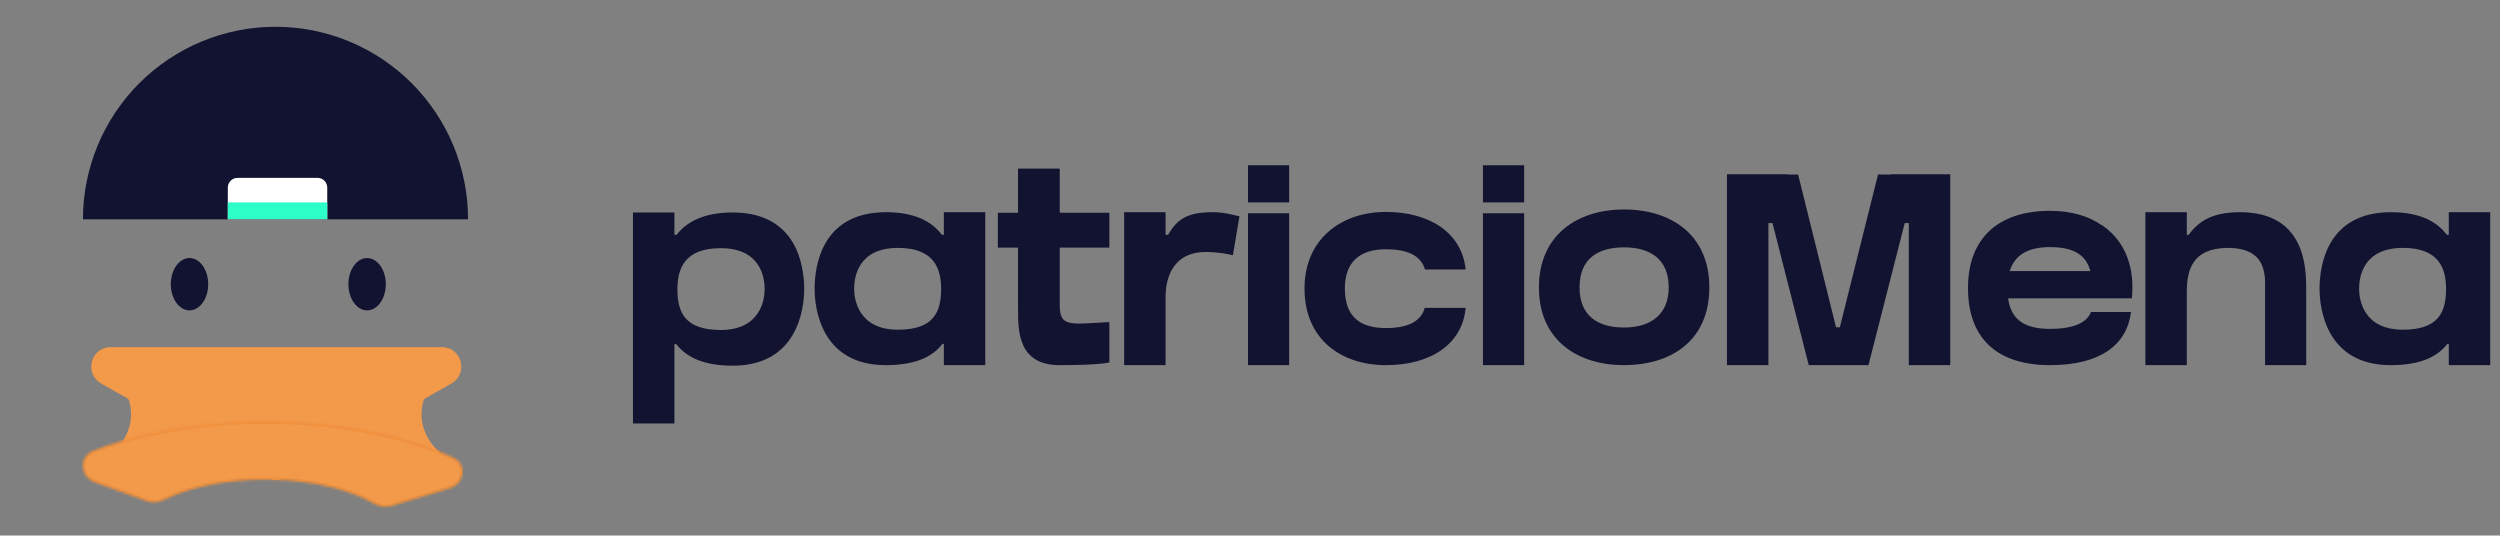 <svg width="1027" height="220" viewBox="0 0 1027 220" fill="none" xmlns="http://www.w3.org/2000/svg">
<rect x="0" y="0" width="1027" height="220" fill="#808080" stroke="none"/>
<g clip-path="url(#clip0_746_2687)">
<ellipse cx="77.847" cy="116.752" rx="7.68" ry="10.752" fill="#121330"/>
<ellipse cx="150.809" cy="116.752" rx="7.68" ry="10.752" fill="#121330"/>
<path d="M192.282 90.106C192.282 79.718 190.236 69.431 186.261 59.834C182.285 50.236 176.458 41.515 169.113 34.17C161.767 26.824 153.046 20.997 143.449 17.022C133.851 13.046 123.564 11 113.176 11C102.788 11 92.501 13.046 82.903 17.022C73.306 20.997 64.585 26.824 57.239 34.17C49.894 41.515 44.067 50.236 40.091 59.834C36.116 69.431 34.07 79.718 34.07 90.106L113.176 90.106H192.282Z" fill="#121330"/>
<path d="M93.585 77.065C93.585 74.856 95.375 73.065 97.585 73.065H130.431C132.64 73.065 134.431 74.856 134.431 77.065V90.04H93.585V77.065Z" fill="white"/>
<rect x="93.585" y="83.144" width="40.846" height="6.896" fill="#2DFFC9"/>
<path d="M109.551 196.143C112 197.533 115 197.533 117.449 196.143L185.44 157.554C192.585 153.498 189.707 142.596 181.491 142.596L45.509 142.596C37.293 142.596 34.414 153.498 41.56 157.554L109.551 196.143Z" fill="#F2994A"/>
<path fill-rule="evenodd" clip-rule="evenodd" d="M46.486 148.367C44.332 148.367 43.422 151.856 45.081 153.231C50.526 157.744 53.831 163.674 53.831 170.169C53.831 176.665 50.526 182.595 45.08 187.108C43.422 188.482 44.331 191.972 46.485 191.972L180.516 191.972C182.669 191.972 183.579 188.482 181.921 187.108C176.475 182.595 173.17 176.665 173.17 170.169C173.17 163.674 176.475 157.744 181.921 153.231C183.579 151.857 182.669 148.367 180.516 148.367L46.486 148.367Z" fill="#F2994A"/>
<mask id="path-8-inside-1_746_2687" fill="white">
<path d="M184.632 200.686C191.007 198.763 192.143 190.665 186.099 187.87C179.232 184.695 171.453 181.947 162.953 179.71C147.886 175.743 130.989 173.496 113.666 173.153C96.343 172.811 79.093 174.384 63.349 177.742C54.322 179.667 45.939 182.146 38.416 185.102C32.12 187.576 32.741 195.93 39.103 198.23L60.374 205.919C62.619 206.731 65.095 206.467 67.236 205.411C72.274 202.925 78.314 200.906 85.034 199.473C93.301 197.71 102.359 196.884 111.456 197.064C120.552 197.244 129.424 198.424 137.336 200.506C143.617 202.16 149.149 204.344 153.652 206.938C155.79 208.169 158.329 208.622 160.691 207.91L184.632 200.686Z"/>
</mask>
<path d="M184.632 200.686C191.007 198.763 192.143 190.665 186.099 187.87C179.232 184.695 171.453 181.947 162.953 179.71C147.886 175.743 130.989 173.496 113.666 173.153C96.343 172.811 79.093 174.384 63.349 177.742C54.322 179.667 45.939 182.146 38.416 185.102C32.12 187.576 32.741 195.93 39.103 198.23L60.374 205.919C62.619 206.731 65.095 206.467 67.236 205.411C72.274 202.925 78.314 200.906 85.034 199.473C93.301 197.71 102.359 196.884 111.456 197.064C120.552 197.244 129.424 198.424 137.336 200.506C143.617 202.16 149.149 204.344 153.652 206.938C155.79 208.169 158.329 208.622 160.691 207.91L184.632 200.686Z" fill="#F2994A" stroke="#F0903C" stroke-width="2" mask="url(#path-8-inside-1_746_2687)"/>
<path d="M301.016 87.28C327.56 87.28 330.36 109.568 330.36 118.752C330.36 127.152 327.448 150.224 301.016 150.224C289.256 150.224 282.088 146.864 277.832 141.376H277.048V173.968H260.024V87.28H277.048V96.464H277.944C282.2 90.976 289.368 87.28 301.016 87.28ZM296.088 135.552C312.328 135.552 314.12 123.232 314.12 118.752C314.12 113.824 312.328 101.952 296.088 101.952C281.304 101.952 278.28 110.24 278.28 118.752C278.28 128.272 281.304 135.552 296.088 135.552ZM386.945 96.464H387.729V87.168H404.753V150H387.729V141.264H387.169C382.913 146.752 375.745 150 363.873 150C337.553 150 334.641 127.04 334.641 118.64C334.641 109.456 337.441 87.168 363.985 87.168C375.633 87.168 382.689 90.864 386.945 96.464ZM368.913 135.44C383.585 135.44 386.609 128.16 386.609 118.64C386.609 110.128 383.585 101.84 368.913 101.84C352.561 101.84 350.881 113.712 350.881 118.64C350.881 123.12 352.673 135.44 368.913 135.44ZM435.344 101.728V124.016V125.36C435.344 134.432 439.376 133.2 455.728 132.304V148.88C455.728 148.88 452.368 150 435.344 150C418.208 150 418.208 136 418.208 126.928V101.728H409.92V87.392H418.208V69.248H435.344V87.392H455.728V101.728H435.344ZM498.078 87.168C502.558 87.168 506.254 88.176 509.166 88.848L506.478 104.864C504.91 104.416 500.542 103.52 495.166 103.52C482.51 103.52 478.814 113.376 478.814 121.888V150H461.79V87.168H478.814V96.464H479.822C483.406 90.416 487.214 87.168 498.078 87.168ZM529.588 150H512.676V87.616H529.588V150ZM529.588 83.136H512.676V67.904H529.588V83.136ZM585.282 126.48H602.082C600.738 141.6 587.41 150 569.378 150C550.898 150 535.89 139.36 535.89 118.528C535.89 98.256 550.898 87.056 569.378 87.056C587.41 87.056 600.626 95.792 602.082 110.688H585.394C583.938 105.984 579.794 102.4 569.378 102.4C558.29 102.4 552.466 107.888 552.466 118.528C552.466 129.728 558.29 134.768 569.378 134.768C580.13 134.768 584.05 130.848 585.282 126.48ZM626.109 150H609.197V87.616H626.109V150ZM626.109 83.136H609.197V67.904H626.109V83.136ZM667.136 86.048C686.288 86.048 702.192 96.24 702.192 118.08C702.192 140.144 686.288 150 667.136 150C648.096 150 632.192 139.808 632.192 118.08C632.192 96.464 648.096 86.048 667.136 86.048ZM667.136 134.544C677.888 134.544 685.504 129.392 685.504 118.08C685.504 106.432 677.888 101.616 667.136 101.616C656.496 101.616 648.88 106.208 648.88 118.08C648.88 129.84 656.496 134.544 667.136 134.544ZM776.749 71.6H801.165V150H784.141V91.648H782.461L767.565 150H743.037L728.141 91.648H726.461V150H709.437V71.6H734.525V71.712H738.669L754.237 134.432H755.805L771.485 71.712H776.749V71.6ZM875.088 122.56H824.912C826.144 130.96 831.184 135.104 842.16 135.104C852.352 135.104 857.392 132.304 858.96 128.16H875.424C873.744 141.712 862.768 150 842.16 150C820.656 150 808.448 139.248 808.448 118.304C808.448 97.808 820.992 86.608 842.16 86.608C851.008 86.608 858.176 88.848 863.44 92.544V92.432C875.536 100.72 876.656 113.936 875.76 122.56H875.088ZM842.16 101.504C832.752 101.504 827.6 104.976 825.584 111.36H858.736C857.392 106.656 854.256 101.504 842.16 101.504ZM920.182 87.168C946.726 87.168 947.398 109.456 947.398 118.64V150H930.486V118.64C930.486 113.712 931.494 101.84 915.254 101.84C900.47 101.84 898.342 111.248 898.342 119.76V150H881.318V87.168H898.342V96.464H899.126C903.158 90.864 908.87 87.168 920.182 87.168ZM1005.18 96.464H1005.96V87.168H1022.98V150H1005.96V141.264H1005.4C1001.14 146.752 993.977 150 982.105 150C955.785 150 952.873 127.04 952.873 118.64C952.873 109.456 955.673 87.168 982.217 87.168C993.865 87.168 1000.92 90.864 1005.18 96.464ZM987.145 135.44C1001.82 135.44 1004.84 128.16 1004.84 118.64C1004.84 110.128 1001.82 101.84 987.145 101.84C970.793 101.84 969.113 113.712 969.113 118.64C969.113 123.12 970.905 135.44 987.145 135.44Z" fill="#121330"/>
</g>
<defs>
<clipPath id="clip0_746_2687">
<rect width="1027" height="220" fill="white"/>
</clipPath>
</defs>
</svg>
